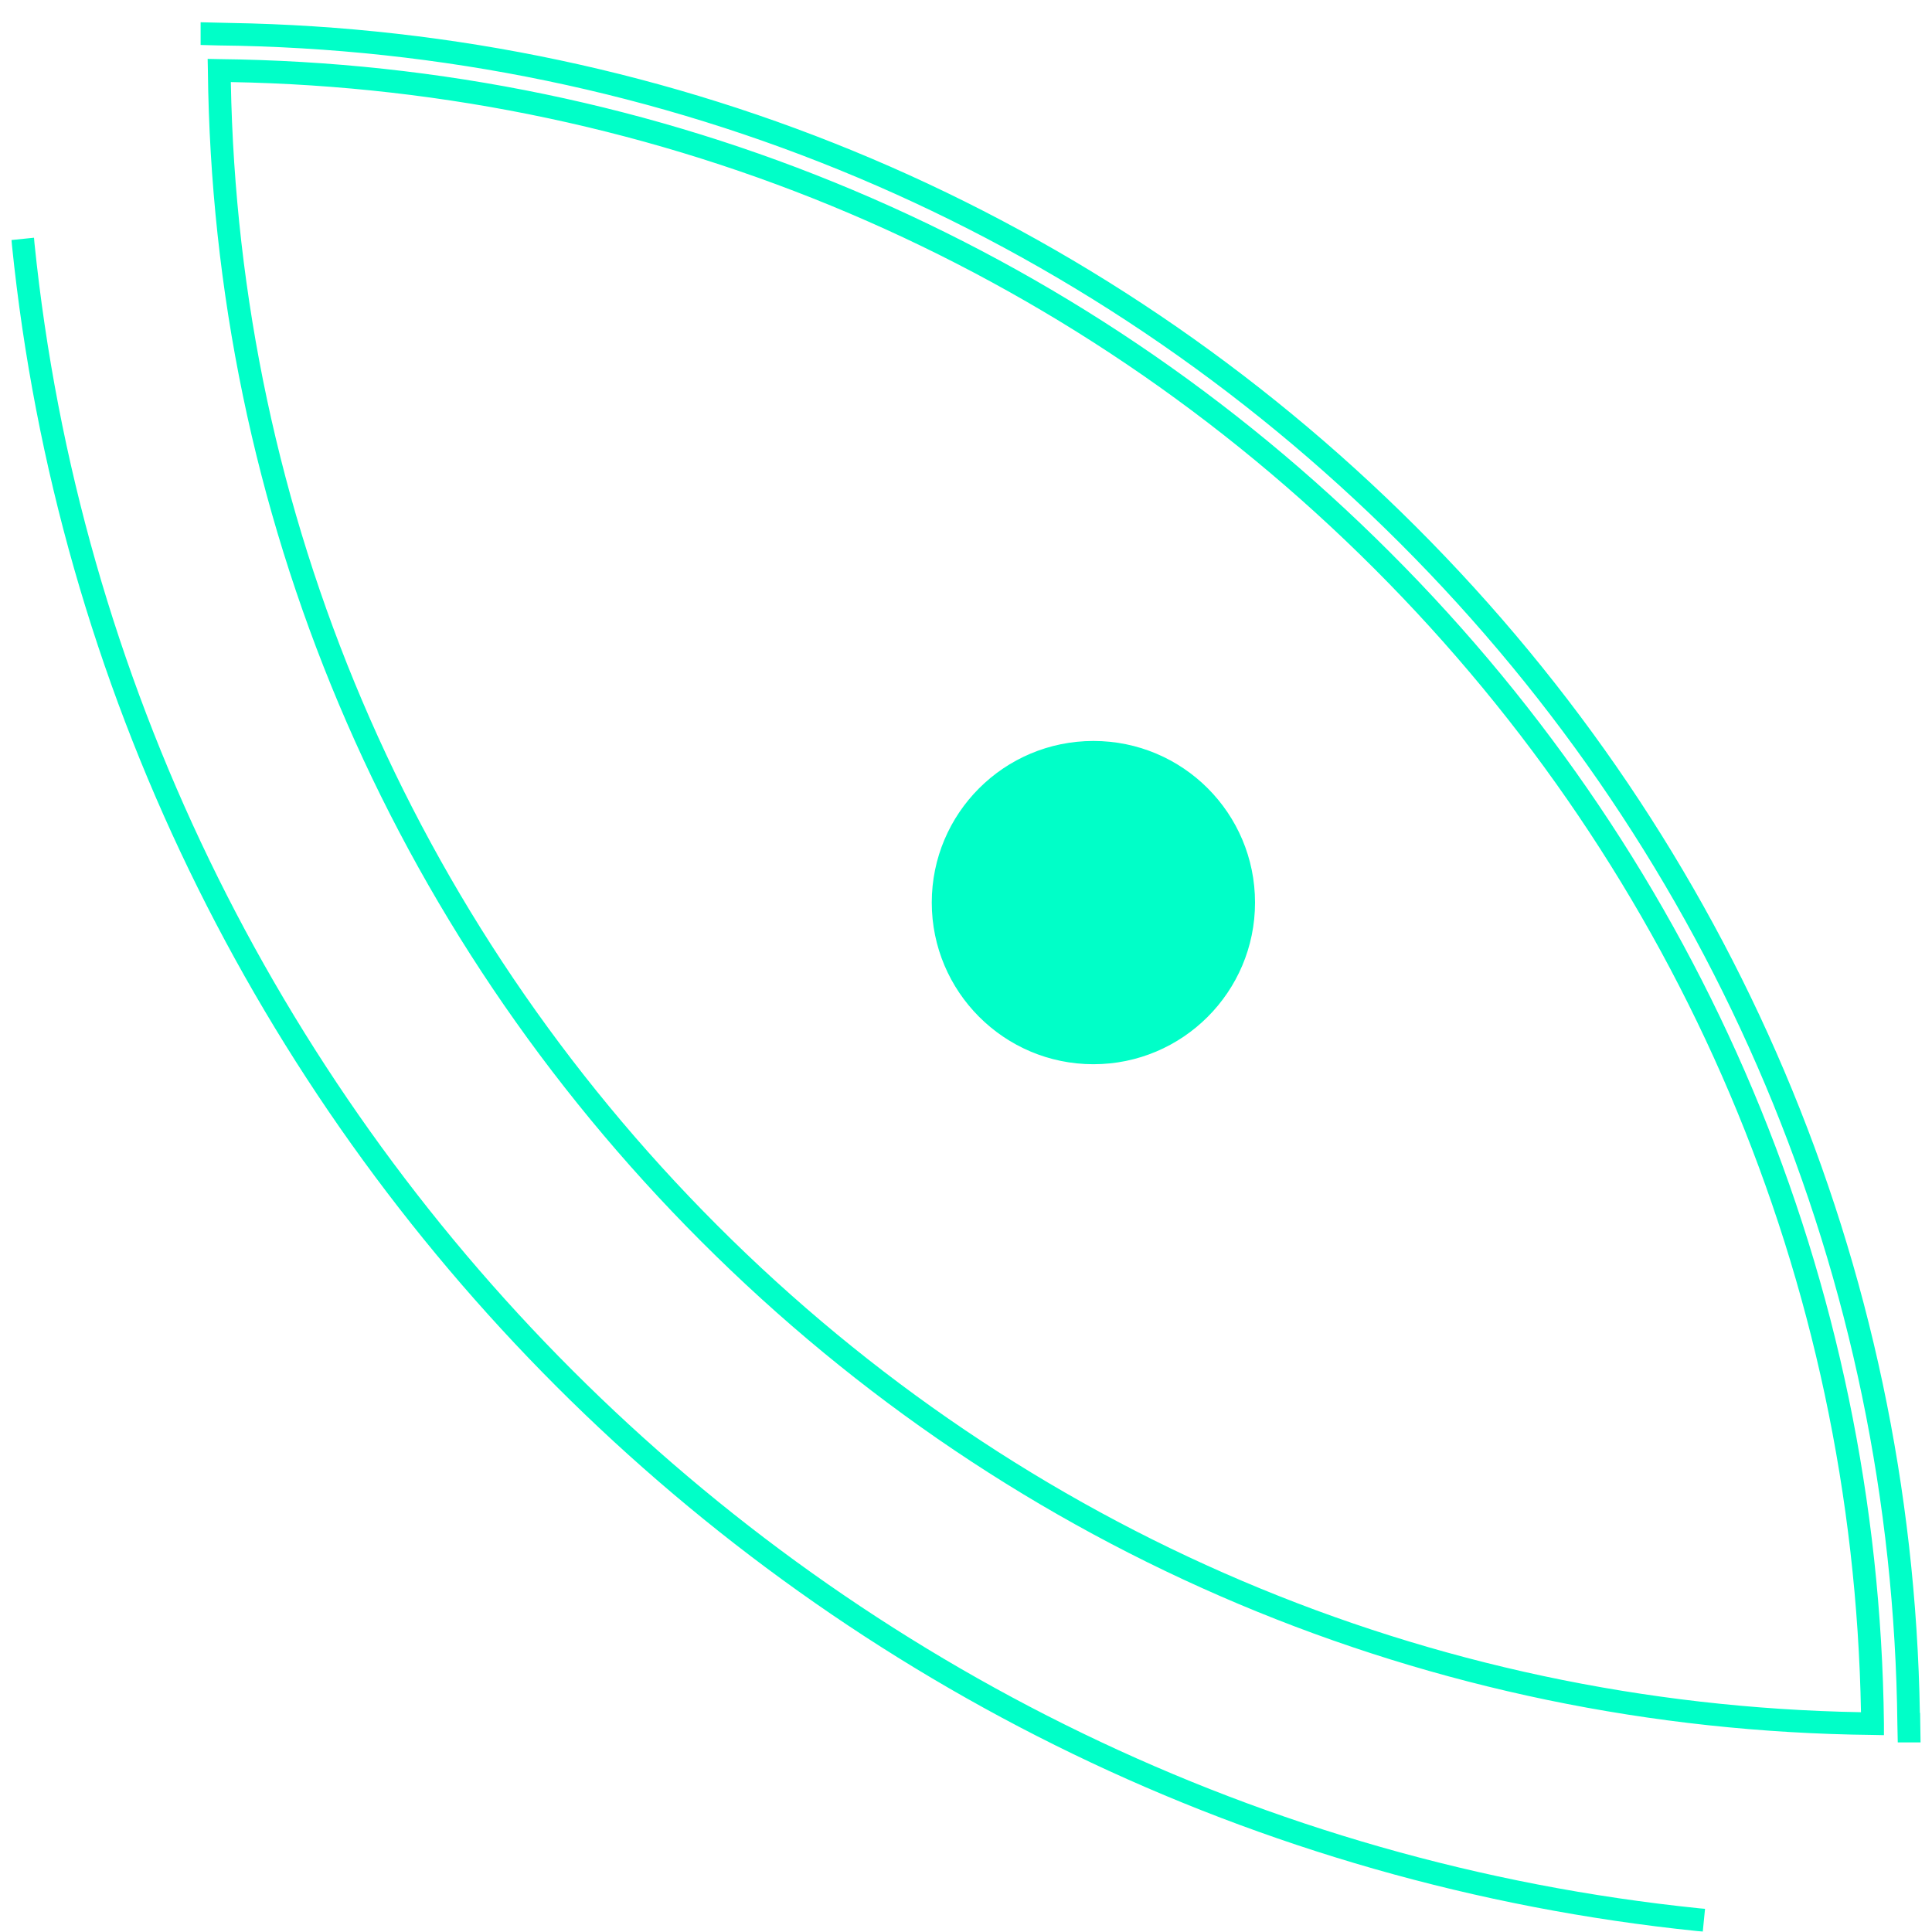 <svg width="25" height="25" viewBox="0 0 25 25" fill="none" xmlns="http://www.w3.org/2000/svg">
    <path fill-rule="evenodd" clip-rule="evenodd"
        d="M0.446 3.147L0.44 3.076L0.149 3.106L0.155 3.176C1.328 14.641 10.499 23.812 21.963 24.988L22.034 24.994L22.063 24.7L21.993 24.694C10.666 23.532 1.605 14.471 0.446 3.147ZM2.978 0.297L2.596 0.288V0.582L2.828 0.588C8.593 0.65 14.022 2.938 18.113 7.026C22.204 11.115 24.49 16.544 24.552 22.312L24.557 22.547H24.852L24.846 22.165H24.843C24.746 16.374 22.437 10.927 18.325 6.818C14.213 2.709 8.769 0.394 2.978 0.297ZM16.24 11.679C16.24 12.835 15.302 13.771 14.149 13.771C12.993 13.771 12.057 12.832 12.057 11.679C12.057 10.524 12.993 9.588 14.149 9.588C15.305 9.588 16.24 10.524 16.24 11.679ZM2.837 0.765L2.687 0.762L2.69 0.912C2.752 6.629 5.019 12.009 9.075 16.065C13.128 20.121 18.51 22.388 24.228 22.45L24.378 22.453V22.303C24.313 16.585 22.046 11.203 17.99 7.15C13.937 3.094 8.555 0.826 2.837 0.765ZM17.784 7.359C21.749 11.324 23.981 16.574 24.081 22.156C18.496 22.056 13.246 19.824 9.284 15.859C5.319 11.894 3.087 6.644 2.987 1.062C8.569 1.162 13.819 3.394 17.784 7.359Z"
        fill="#00FFC8" />
</svg>
